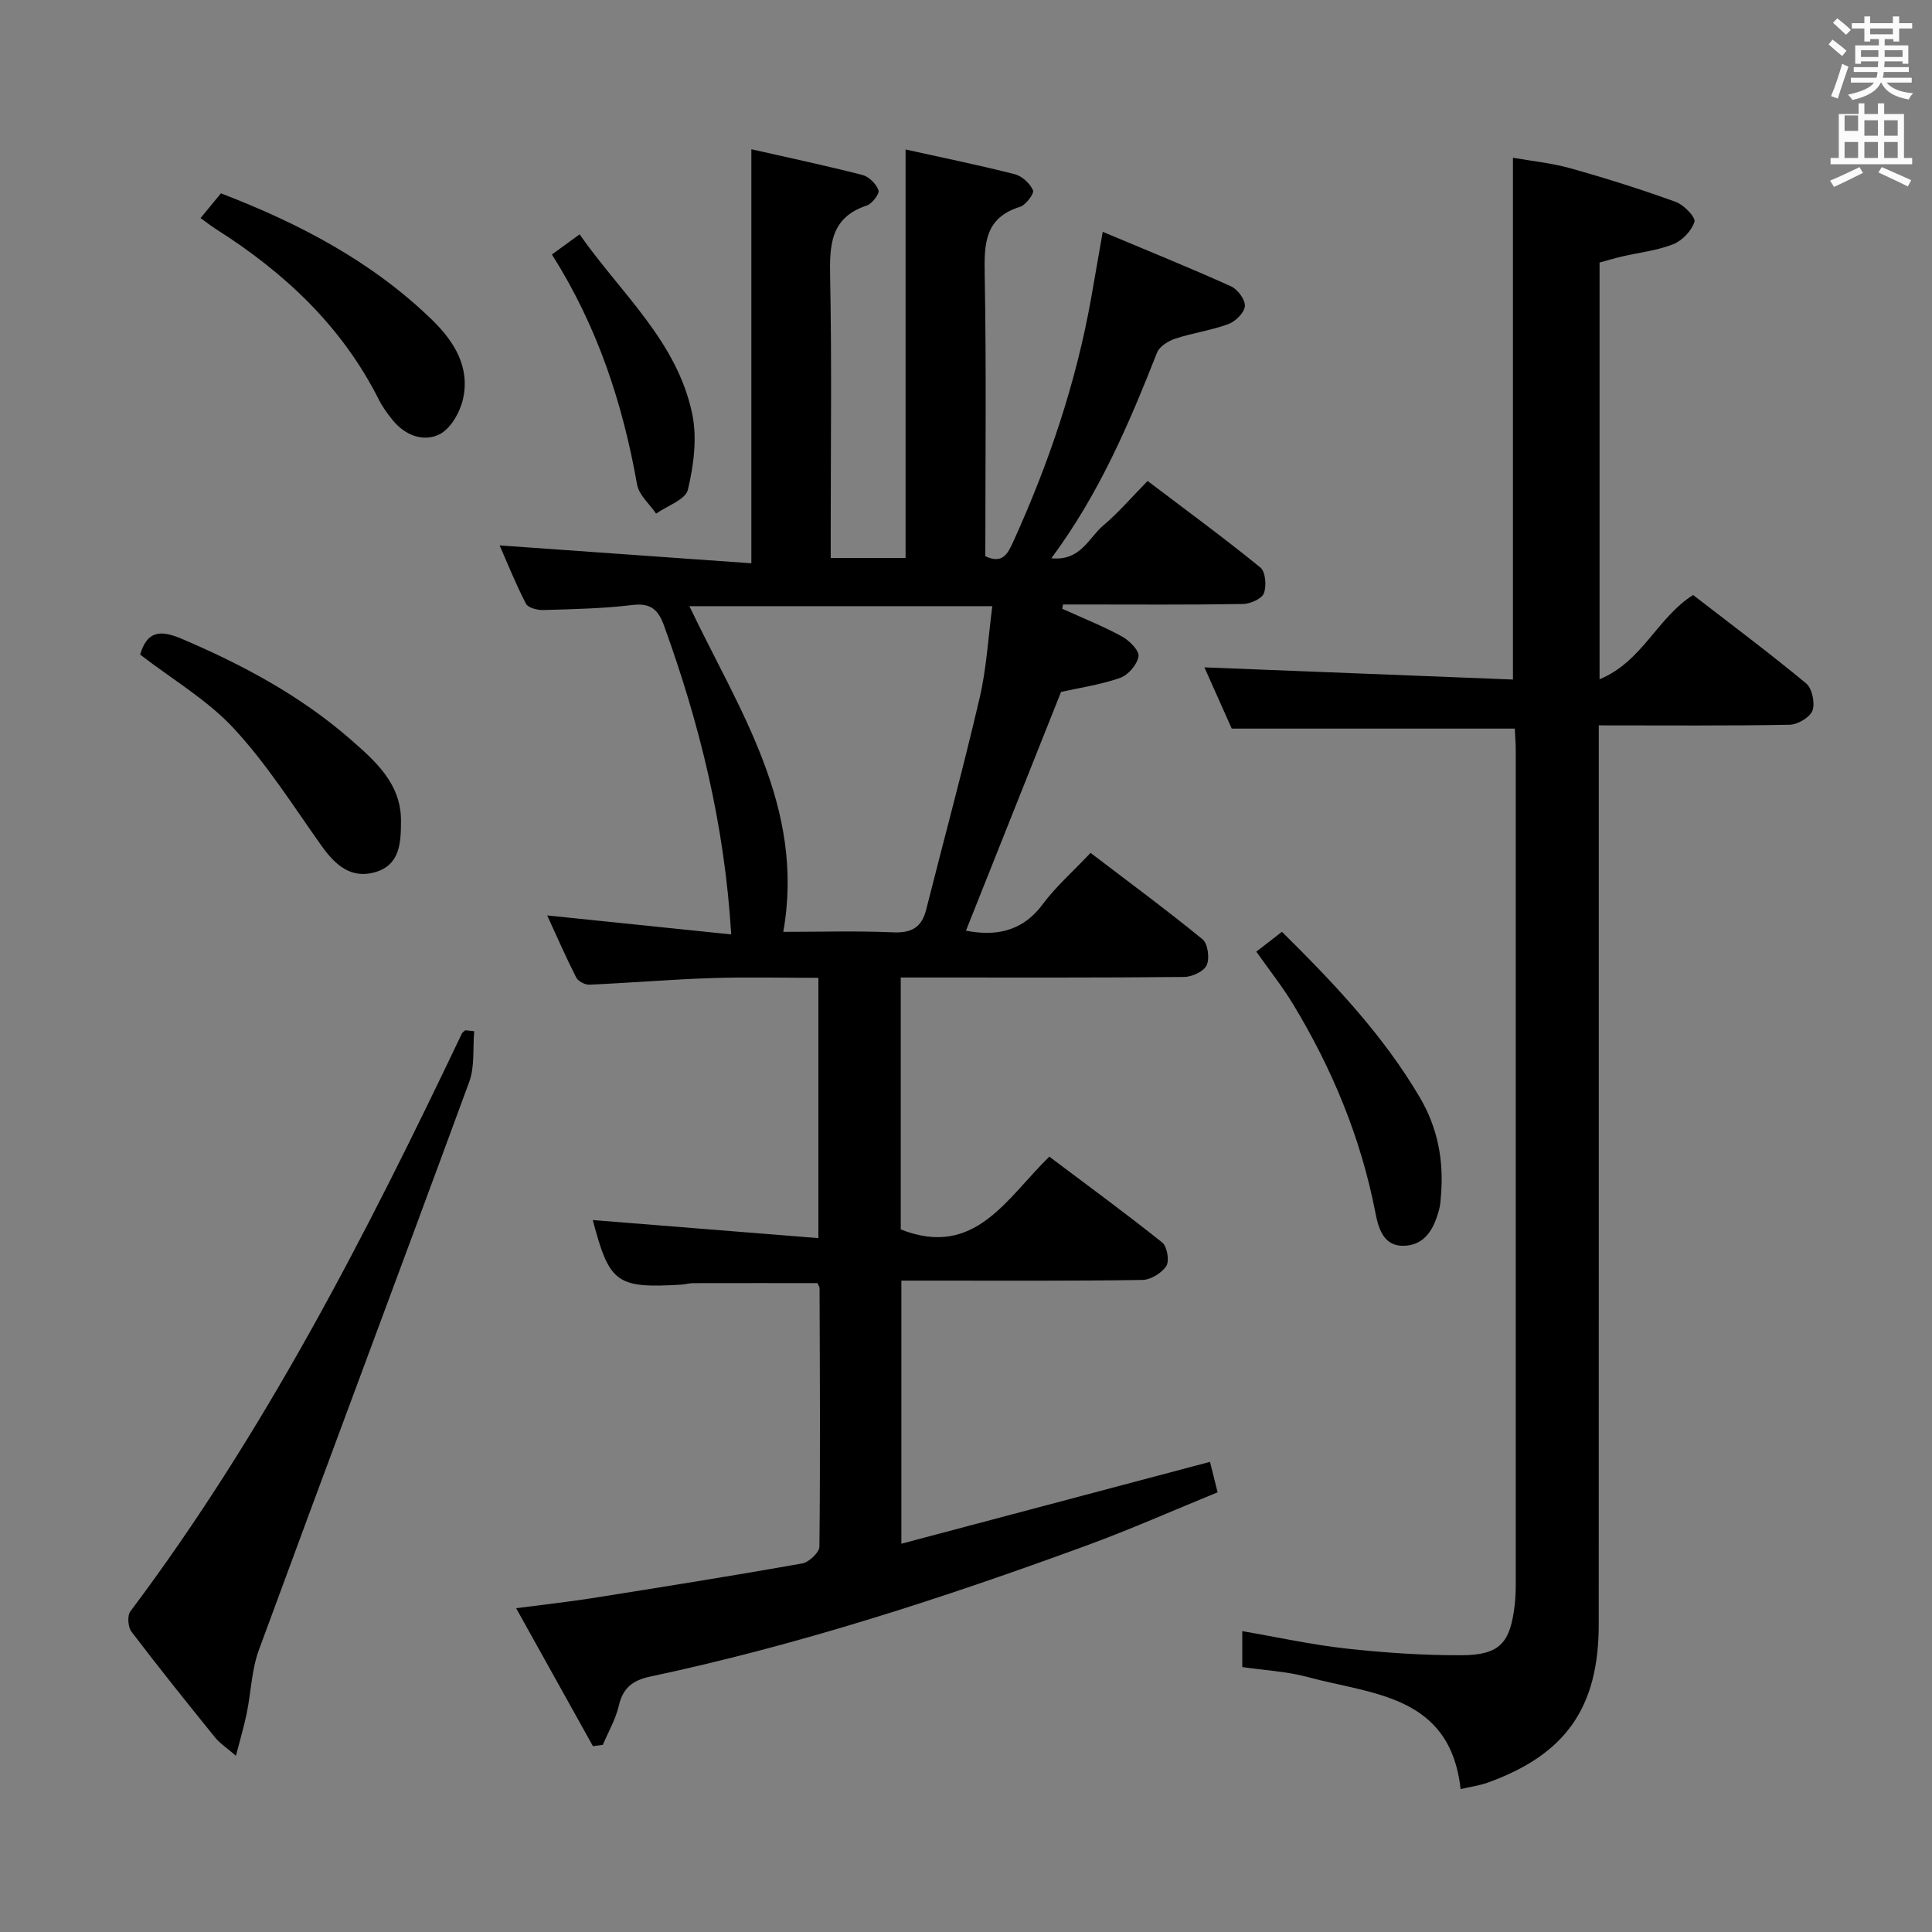 <svg enable-background="new 0 0 400 400" viewBox="0 0 400 400" xmlns="http://www.w3.org/2000/svg"><rect x="0" y="0" width="400" height="400" fill="#808080" stroke="none"/><path d="m378.6 9.2.8-1c.9.7 1.9 1.4 2.9 2.3l-.9 1.1c-1.1-.9-2-1.7-2.8-2.4zm.5 10.7c.9-2.1 1.6-4.3 2.3-6.7.4.2.8.4 1.3.6-.7 2.1-1.5 4.3-2.2 6.6zm.4-15.2.9-.9c1 .8 2 1.6 2.8 2.4l-1 1c-1-.9-1.9-1.8-2.7-2.5zm12.5-1.3h1.2v1.4h2.7v1.1h-2.7v2.7h-1.2v-.5h-1.8v1.3h4.9v3.8h-1.2v-.5h-3.7c0 .4-.1.9-.1 1.2h5.1v1h-5.2c0 .5-.1.9-.2 1.2h6v1h-5.2c1.1 1.3 2.9 2 5.5 2.2-.4.4-.7.8-.9 1.3-2.9-.5-4.8-1.6-5.7-3.5h-.1c-.8 1.7-2.7 2.9-5.9 3.6-.2-.4-.6-.8-.9-1.1 2.8-.6 4.6-1.4 5.4-2.5h-4.8v-1h5.3c.1-.3.2-.7.2-1.2h-4.9v-1h5c0-.4 0-.8.1-1.2h-3.6v.5h-1.2v-3.8h4.9v-1.3h-1.8v.5h-1.2v-2.7h-2.6v-1.1h2.6v-1.4h1.2v1.4h4.7v-1.4zm-6.7 8.4h3.6c0-.4 0-.9 0-1.4h-3.6zm1.9-4.7h4.7v-1.2h-4.7zm6.7 3.3h-3.7v1.4h3.7z" fill="#fafbfa"/><path d="m384.7 21.4h1.3v2.2h2.8v-2.2h1.3v2.2h4.1v9.1h1.7v1.3h-16.9v-1.3h1.7v-9.1h4.1v-2.2zm.3 13.2.7 1.2c-1.8.9-3.8 1.9-6 2.9-.2-.4-.5-.8-.8-1.3 2.4-1 4.4-2 6.1-2.8zm-3.1-7.5h2.8v-3.2h-2.8v4.2zm0 5.6h2.8v-3.3h-2.8zm4.1-4.6h2.8v-3.2h-2.8zm0 4.6h2.8v-3.3h-2.8zm3.6 1.9c2.1.9 4.1 1.8 6.1 2.7l-.7 1.3c-2.2-1.1-4.2-2-6.1-2.9zm3.3-9.7h-2.8v3.2h2.8zm-2.8 7.8h2.8v-3.3h-2.8z" fill="#fafbfa"/><g fill="#010000"><path d="m122.76 361.52c-5.13-9.21-10.25-18.41-15.9-28.56 5.85-.76 10.71-1.29 15.53-2.05 14.58-2.31 29.16-4.63 43.69-7.21 1.41-.25 3.56-2.28 3.57-3.51.2-17.82.09-35.65.03-53.48 0-.3-.24-.59-.44-1.06-8.52 0-17.12-.01-25.71.01-.82 0-1.64.26-2.47.31-13.43.8-14.9-.31-18.33-13.37 15.29 1.22 30.77 2.46 46.71 3.74 0-18.49 0-35.73 0-53.89-7.26 0-14.67-.19-22.06.05-8.46.28-16.9.99-25.36 1.37-.91.04-2.33-.71-2.73-1.5-2.14-4.22-4.04-8.57-6-12.84 12.9 1.33 25.35 2.62 38.1 3.93-1.38-22.8-6.55-43.62-13.93-63.98-1.18-3.26-2.75-4.68-6.53-4.22-6.09.74-12.27.86-18.42 1.04-1.23.04-3.17-.45-3.61-1.3-2.11-4.06-3.81-8.33-5.46-12.08 17.38 1.23 34.52 2.45 52.12 3.7 0-29.1 0-57.11 0-85.72 7.66 1.74 15.38 3.37 23.01 5.33 1.34.34 2.84 1.85 3.31 3.16.25.71-1.3 2.78-2.4 3.15-7.54 2.49-7.74 8.16-7.61 14.81.35 17.49.12 34.99.12 52.49v5.68h15.5c0-28.03 0-56.05 0-84.57 7.53 1.67 15.11 3.21 22.61 5.12 1.5.38 3.15 1.91 3.77 3.33.29.67-1.48 3.04-2.69 3.42-7.27 2.27-7.43 7.57-7.31 13.94.36 19.47.13 38.96.13 58.39 3.56 1.74 4.69-.61 5.73-2.89 7.39-16.22 13.06-33 16.19-50.59.75-4.22 1.48-8.44 2.39-13.67 9.22 3.87 17.97 7.41 26.56 11.28 1.38.62 2.96 2.77 2.87 4.1-.1 1.35-1.93 3.17-3.4 3.71-3.55 1.31-7.39 1.83-11 3.02-1.45.48-3.27 1.6-3.78 2.88-5.79 14.69-11.94 29.18-21.89 42.59 6.07.62 7.72-4.23 10.71-6.75 3.17-2.67 5.89-5.87 9.22-9.25 7.92 6 15.78 11.76 23.34 17.91 1.08.87 1.32 3.84.73 5.35-.45 1.16-2.83 2.19-4.36 2.21-11.16.19-22.33.1-33.49.1-1.24 0-2.49 0-3.73 0-.06.29-.11.59-.17.88 4.13 1.88 8.36 3.56 12.33 5.72 1.55.84 3.66 2.95 3.47 4.15-.27 1.7-2.17 3.89-3.85 4.47-4.19 1.44-8.66 2.09-12.19 2.88-6.67 16.74-13.2 33.14-19.69 49.44 5.69 1.09 11.44.51 15.87-5.45 2.76-3.71 6.32-6.83 9.93-10.66 8.05 6.14 15.77 11.83 23.18 17.89 1.11.91 1.51 3.94.86 5.37-.58 1.29-3.03 2.41-4.67 2.43-17.5.17-34.99.11-52.49.11-1.96 0-3.93 0-6.18 0v52.16c15.31 6.05 21.85-6.37 30.76-15.07 7.89 5.94 15.77 11.7 23.38 17.78 1.02.82 1.52 3.8.84 4.86-.95 1.47-3.24 2.87-4.97 2.89-14.66.23-29.33.14-43.99.14-1.82 0-3.64 0-5.89 0v54.47c21.4-5.68 42.5-11.27 63.9-16.95.45 1.78.91 3.65 1.57 6.31-9.08 3.7-18.12 7.72-27.4 11.11-29.47 10.79-59.29 20.5-90.04 27.03-3.68.78-5.68 2.35-6.54 6.07-.65 2.79-2.17 5.39-3.3 8.07-.69.11-1.37.19-2.05.27zm39.41-168.59c7.77 0 15.26-.23 22.73.1 3.81.17 5.92-1.01 6.85-4.68 3.69-14.61 7.65-29.17 11.07-43.84 1.44-6.16 1.78-12.57 2.63-19.01-21.41 0-41.78 0-62.72 0 10.27 21.52 24.02 41.58 19.44 67.43z"/><path d="m313.62 150.85c-19.69 0-38.79 0-58.6 0-1.74-3.91-3.82-8.56-5.66-12.68 21.19.84 42.43 1.68 63.88 2.52 0-36.36 0-71.73 0-108.03 3.77.67 7.98 1.08 11.99 2.21 7.32 2.05 14.59 4.35 21.74 6.94 1.66.6 4.13 3.18 3.85 4.1-.58 1.87-2.53 3.91-4.4 4.65-3.35 1.33-7.06 1.72-10.62 2.55-1.56.36-3.09.83-4.63 1.25v86.27c8.84-3.62 11.93-12.74 19.37-17.44 7.75 5.99 15.73 11.95 23.39 18.29 1.24 1.03 1.89 4.06 1.33 5.62-.51 1.41-3.05 2.91-4.72 2.95-12.96.24-25.92.13-39.53.13v6.22c0 59.97.01 119.95-.01 179.92 0 17.21-6.85 26.95-23 32.76-1.68.6-3.49.84-5.6 1.33-2.16-19.53-18.31-19.58-31.72-23.21-4.28-1.16-8.83-1.37-13.48-2.05 0-2.44 0-4.7 0-7.44 7.24 1.24 14.32 2.81 21.49 3.6 7.92.87 15.91 1.42 23.87 1.39 7.95-.03 10.15-2.52 11.05-10.47.17-1.49.21-2.99.21-4.49.01-57.48.01-114.95 0-172.43 0-1.48-.13-2.95-.2-4.46z"/><path d="m98.18 213.5c-.31 3.51.14 7.29-1.03 10.48-14.41 39.23-29.12 78.36-43.54 117.59-1.52 4.12-1.63 8.75-2.52 13.11-.55 2.69-1.34 5.33-2.24 8.83-1.92-1.65-3.32-2.55-4.31-3.77-5.86-7.24-11.69-14.51-17.32-21.92-.73-.95-.9-3.31-.23-4.2 27.83-37.05 48.81-78.01 68.64-119.64.13-.27.46-.45.7-.67.6.06 1.22.13 1.85.19z"/><path d="m29.01 135.52c1.44-4.82 4.07-5.2 8.6-3.27 12.64 5.39 24.62 11.8 34.98 20.85 5.09 4.45 10.45 9.13 10.43 16.81-.01 4.33-.09 9.14-5.33 10.66-5.07 1.47-8.34-1.54-11.15-5.5-5.85-8.23-11.3-16.89-18.13-24.25-5.44-5.88-12.68-10.11-19.4-15.3z"/><path d="m41.52 45.15c1.56-1.89 2.81-3.41 4.22-5.12 16.2 6.22 31.26 14.09 43.74 26.22 4.57 4.45 7.9 9.8 6.36 16.44-.63 2.72-2.57 6.11-4.87 7.24-3.38 1.66-7.18.17-9.74-3.03-1.03-1.29-2.04-2.66-2.78-4.13-7.63-15.19-19.51-26.31-33.65-35.28-.98-.62-1.89-1.34-3.28-2.34z"/><path d="m260.11 197.03c1.75-1.36 3.29-2.55 5.3-4.11 10.73 10.61 20.94 21.34 28.57 34.33 3.68 6.27 4.94 12.95 4.37 20.09-.08.99-.12 2.01-.37 2.97-1.02 3.91-2.82 7.51-7.35 7.62-4.22.1-5.25-3.67-5.88-6.91-3.01-15.48-8.95-29.79-17.09-43.21-2.16-3.54-4.75-6.81-7.55-10.78z"/><path d="m114.27 52.69c2.08-1.51 3.65-2.66 5.73-4.17 8.53 12.22 20.25 22.15 23.34 37.3 1.01 4.97.27 10.57-.92 15.58-.49 2.05-4.29 3.32-6.58 4.94-1.36-2-3.56-3.85-3.94-6.02-2.97-16.79-8.19-32.72-17.63-47.63z"/></g></svg>